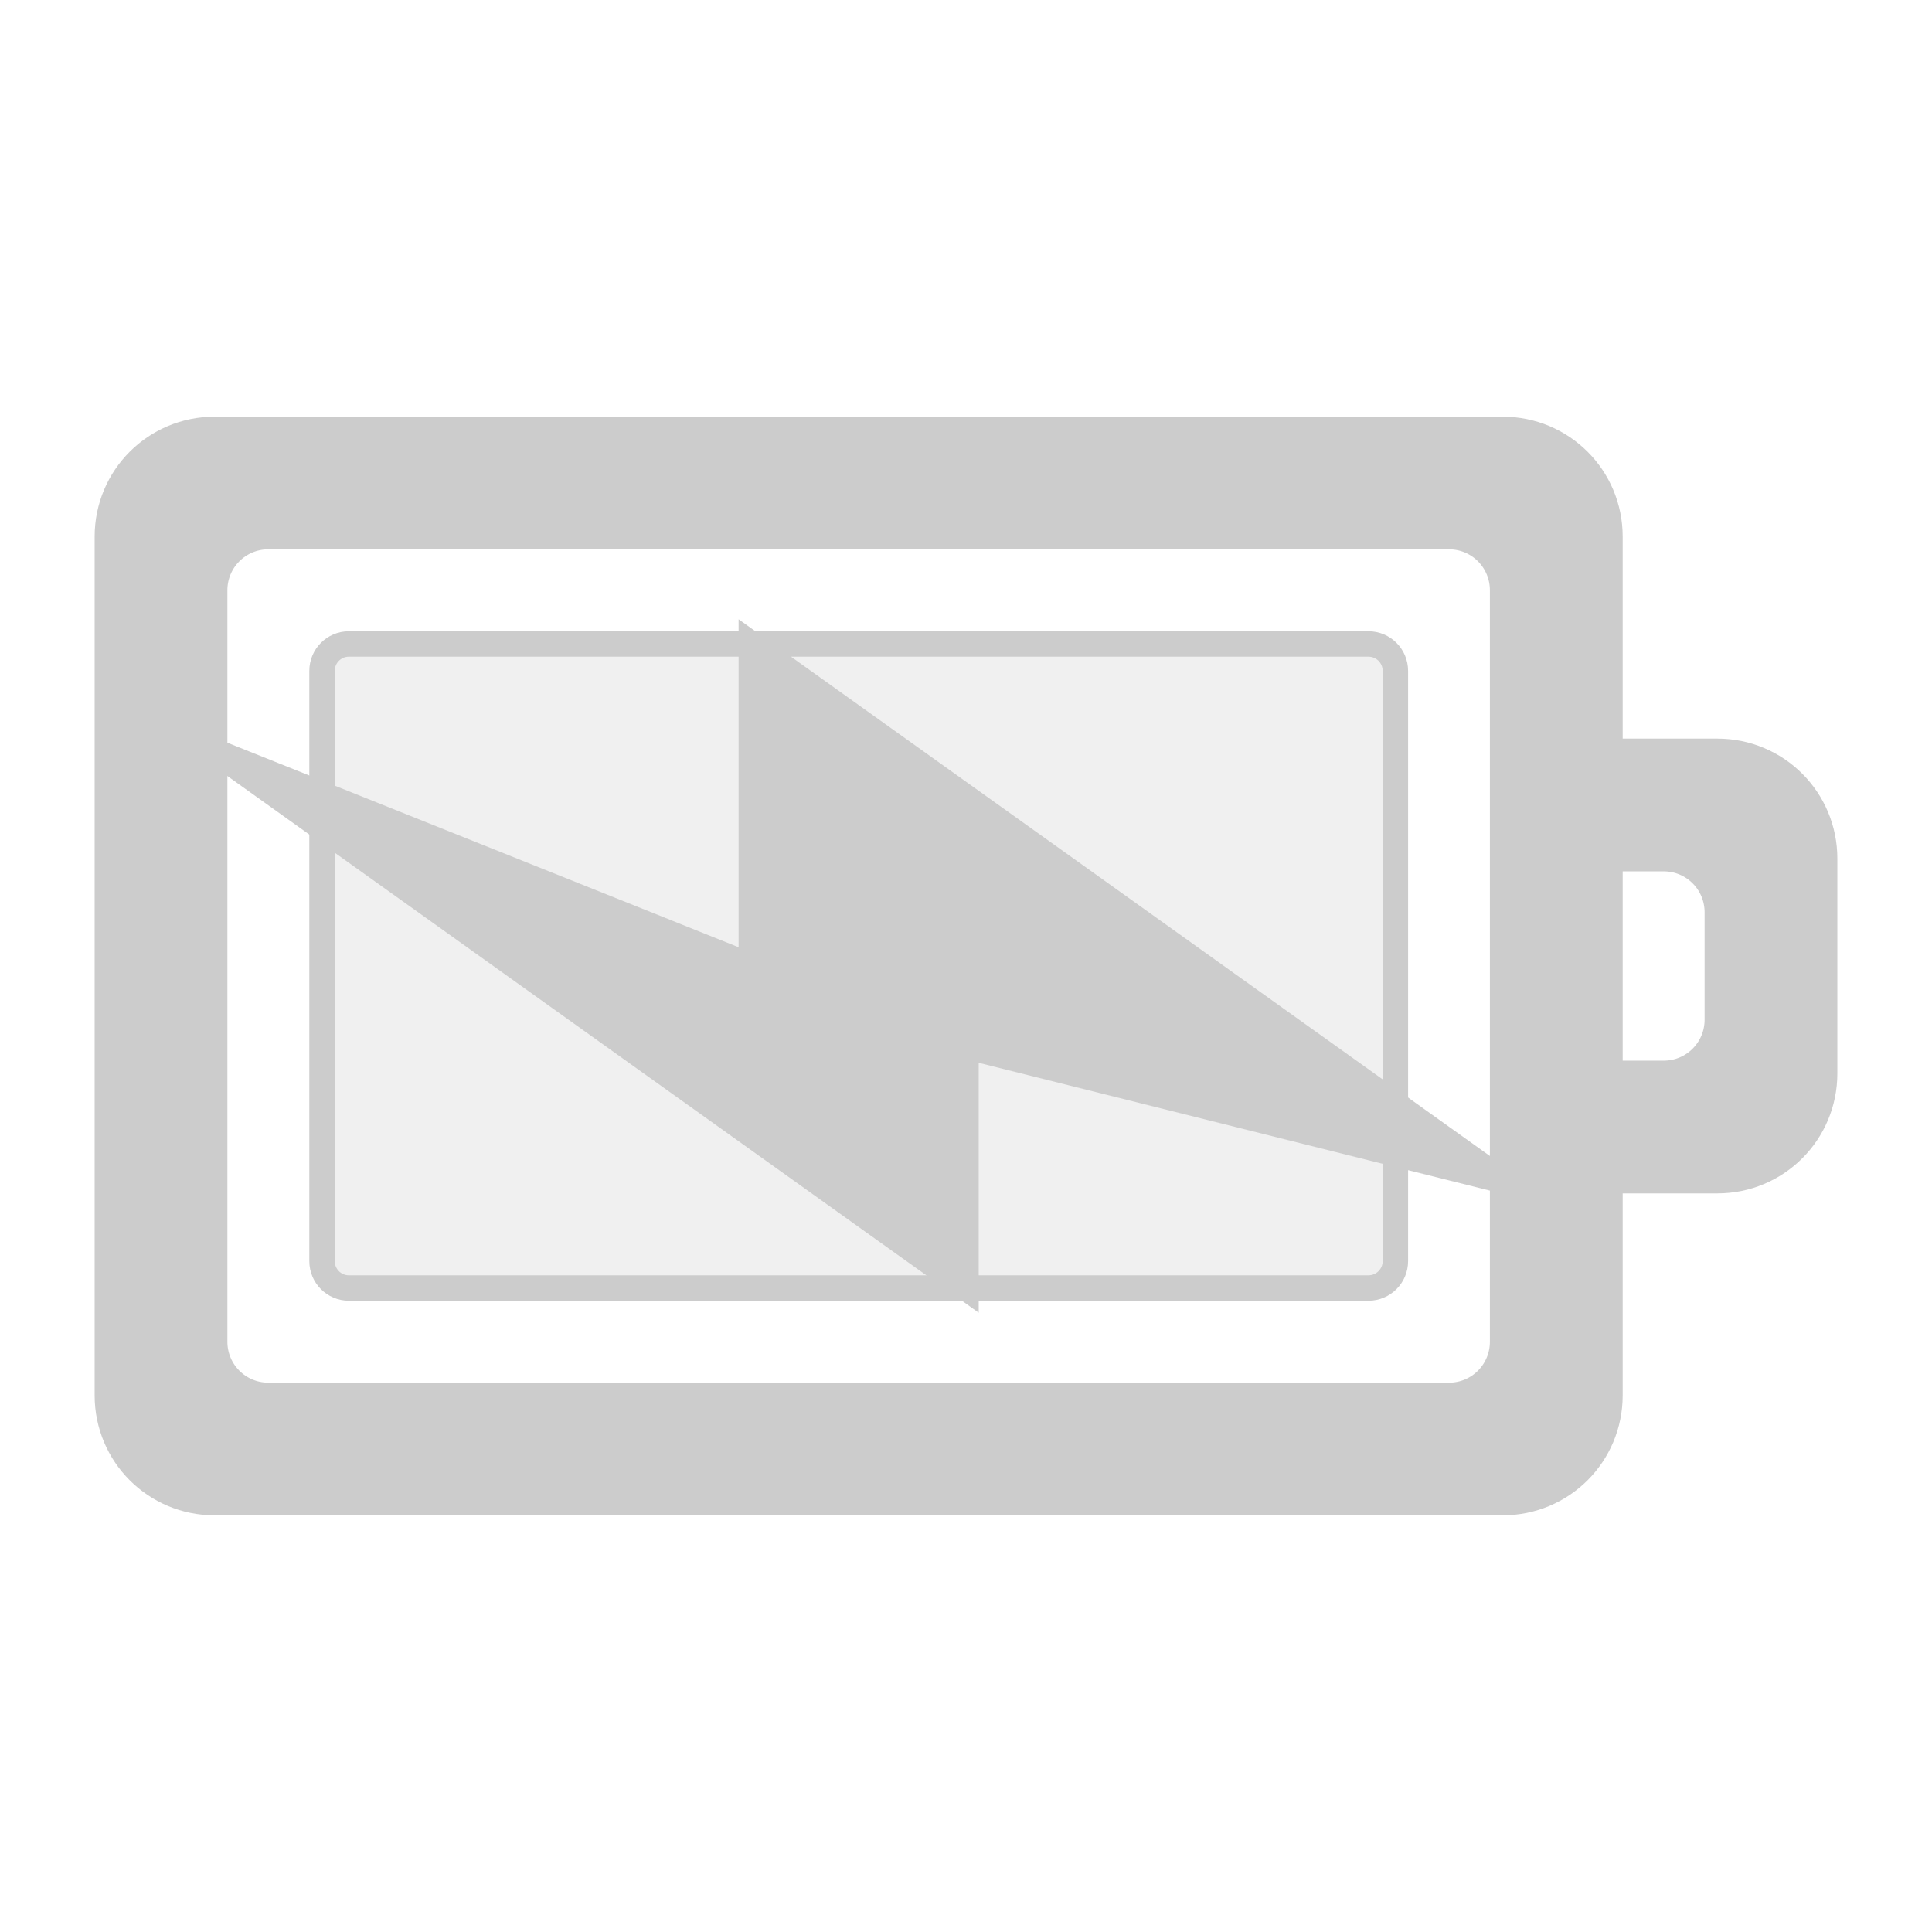 <?xml version="1.0" encoding="UTF-8" standalone="no"?>
<svg
   xmlns:dc="http://purl.org/dc/elements/1.1/"
   xmlns:cc="http://creativecommons.org/ns#"
   xmlns:rdf="http://www.w3.org/1999/02/22-rdf-syntax-ns#"
   xmlns:svg="http://www.w3.org/2000/svg"
   xmlns="http://www.w3.org/2000/svg"
   xmlns:sodipodi="http://sodipodi.sourceforge.net/DTD/sodipodi-0.dtd"
   xmlns:inkscape="http://www.inkscape.org/namespaces/inkscape"
   width="76pt"
   height="76pt"
   viewBox="0 0 76 76"
   version="1.1"
   id="svg15"
   inkscape:version="0.91 r13725"
   sodipodi:docname="battery-full-charging.svg">
  <defs
     id="defs26" />
  <sodipodi:namedview
     pagecolor="#ffffff"
     bordercolor="#666666"
     borderopacity="1"
     objecttolerance="10"
     gridtolerance="10"
     guidetolerance="10"
     inkscape:pageopacity="0"
     inkscape:pageshadow="2"
     inkscape:window-width="640"
     inkscape:window-height="480"
     id="namedview24"
     showgrid="false"
     inkscape:zoom="2.4842105"
     inkscape:cx="47.5"
     inkscape:cy="47.5"
     inkscape:window-x="94"
     inkscape:window-y="118"
     inkscape:window-maximized="0"
     inkscape:current-layer="svg15" />
  <g
     id="surface1"
     style="stroke:#cccccc">
    <path
       style="stroke:#cccccc;fill-rule:nonzero;fill:rgb(80%, 80%, 80%);fill-opacity:0.298"
       d="M 54.891 26.391 L 54.891 49.609 C 54.891 50.195 54.418 50.668 53.832 50.668 L 13.723 50.668 C 13.141 50.668 12.668 50.195 12.668 49.609 L 12.668 26.391 C 12.668 25.805 13.141 25.332 13.723 25.332 L 53.832 25.332 C 54.418 25.332 54.891 25.805 54.891 26.391 Z M 54.891 26.391 "
       id="path18" />
    <path
       style="stroke:#cccccc;fill-rule:nonzero;fill:rgb(80%, 80%, 80%);fill-opacity:1"
       d="M 71.777 33.777 C 71.777 31.438 69.895 29.555 67.555 29.555 L 63.332 29.555 L 63.332 21.109 C 63.332 18.773 61.449 16.891 59.109 16.891 L 8.445 16.891 C 6.105 16.891 4.223 18.773 4.223 21.109 L 4.223 54.891 C 4.223 57.227 6.105 59.109 8.445 59.109 L 59.109 59.109 C 61.449 59.109 63.332 57.227 63.332 54.891 L 63.332 46.445 L 67.555 46.445 C 69.895 46.445 71.777 44.562 71.777 42.223 Z M 67.555 35.891 L 67.555 40.109 C 67.555 41.281 66.613 42.223 65.445 42.223 L 63.332 42.223 L 63.332 33.777 L 65.445 33.777 C 66.613 33.777 67.555 34.719 67.555 35.891 Z M 59.109 23.223 L 59.109 52.777 C 59.109 53.949 58.168 54.891 57 54.891 L 10.555 54.891 C 9.387 54.891 8.445 53.949 8.445 52.777 L 8.445 23.223 C 8.445 22.051 9.387 21.109 10.555 21.109 L 57 21.109 C 58.168 21.109 59.109 22.051 59.109 23.223 Z M 59.109 23.223 "
       id="path20" />
    <path
       style="stroke:#cccccc;fill-rule:nonzero;fill:rgb(80%, 80%, 80%);fill-opacity:1"
       d="M 59.109 46.445 L 29.555 25.332 L 29.555 38 L 8.445 29.555 L 38 50.668 L 38 41.168 Z M 59.109 46.445 "
       id="path22" />
  </g>
</svg>
